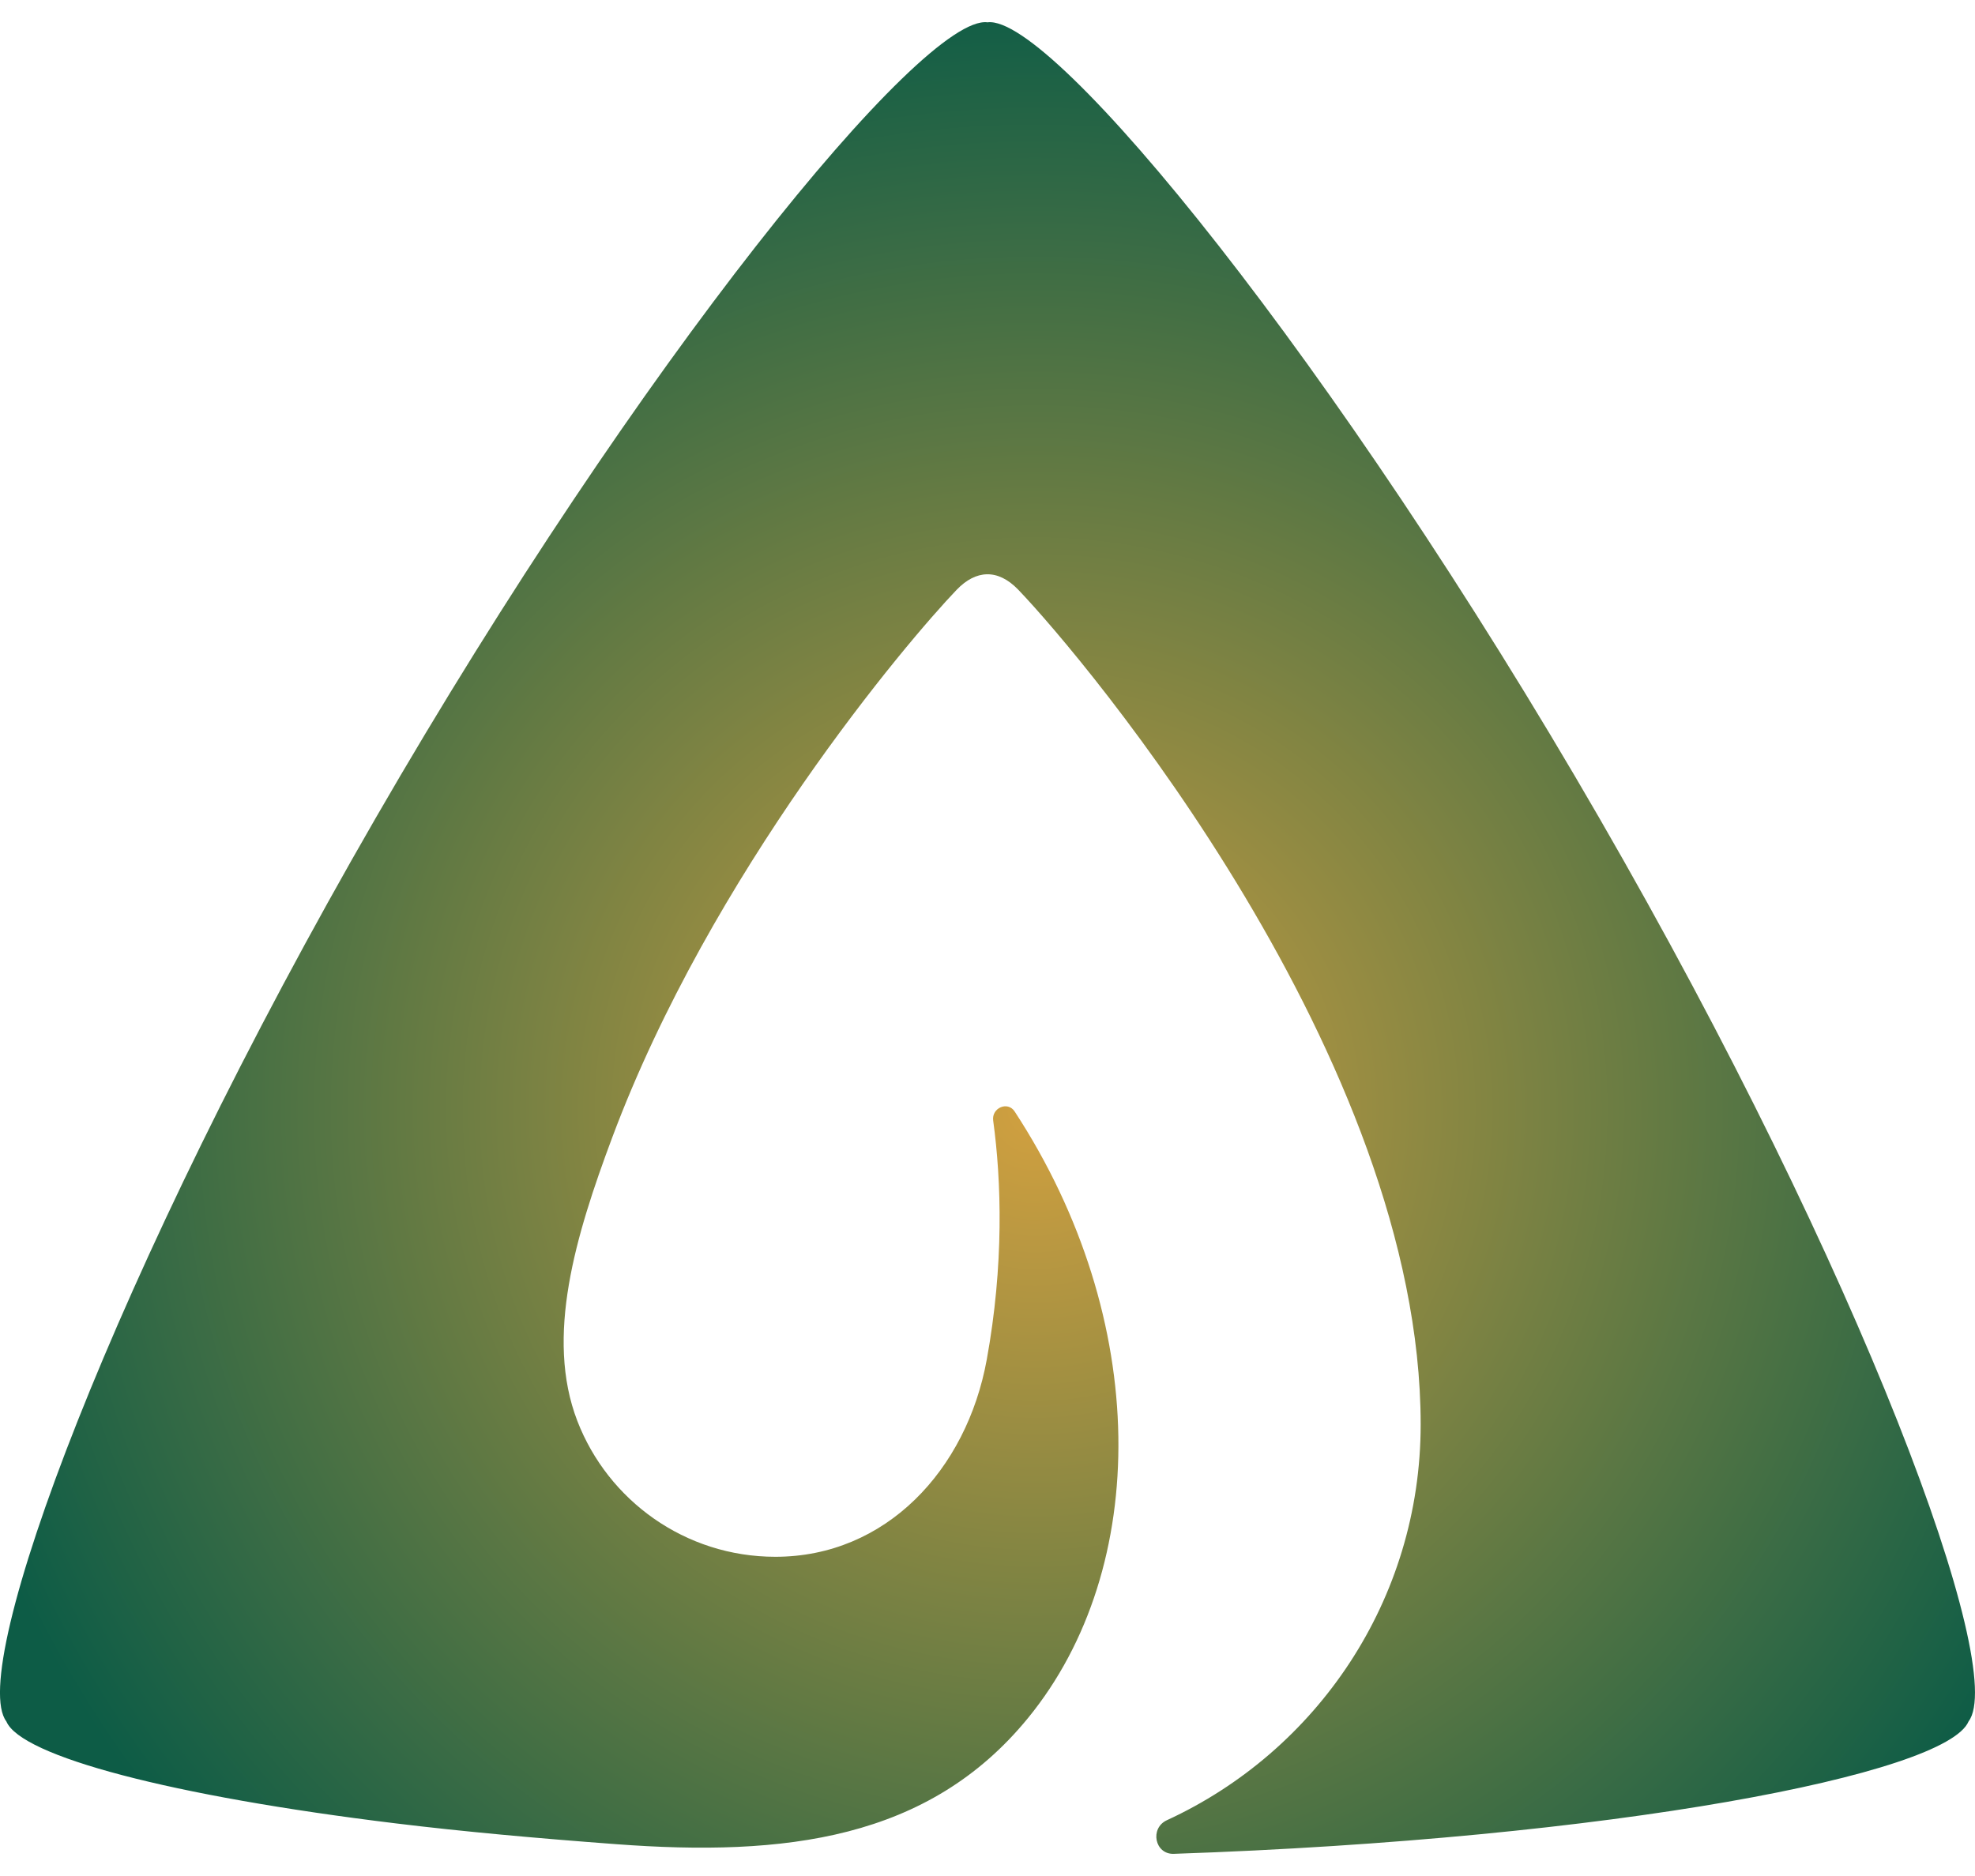 <svg width="40" height="38" viewBox="0 0 40 38" fill="none" xmlns="http://www.w3.org/2000/svg">
<path d="M32.389 16.566C27.059 7.334 21.312 0.285 20 0.452C18.688 0.285 12.941 7.334 7.611 16.566C2.282 25.796 -0.67 33.815 0.129 34.869C0.425 35.573 3.459 36.379 8.023 36.935C9.382 37.101 10.877 37.236 12.474 37.355C15.891 37.611 18.808 37.267 20.824 34.796C23.302 31.761 23.307 26.731 20.55 22.514C20.409 22.298 20.081 22.442 20.115 22.697C20.283 23.927 20.335 25.616 19.985 27.54C19.577 29.78 17.939 31.534 15.704 31.534C13.875 31.534 12.314 30.392 11.693 28.783C11.037 27.081 11.656 25.03 12.398 23.045C14.403 17.68 18.374 12.99 19.377 11.945C19.764 11.543 20.208 11.514 20.623 11.945C21.98 13.359 28.773 21.446 28.773 28.853C28.773 32.411 26.667 35.474 23.633 36.87C23.282 37.032 23.387 37.564 23.773 37.551C32.645 37.249 39.421 35.94 39.87 34.868C40.67 33.815 37.719 25.796 32.389 16.566Z" fill="url(#paint0_radial_298_897)"/>
<defs>
<radialGradient id="paint0_radial_298_897" cx="0" cy="0" r="1" gradientUnits="userSpaceOnUse" gradientTransform="translate(20.965 22.475) scale(22.791 22.791)">
<stop offset="0.017" stop-color="#CE9F40"/>
<stop offset="1" stop-color="#0D5C46"/>
</radialGradient>
</defs>
</svg>
